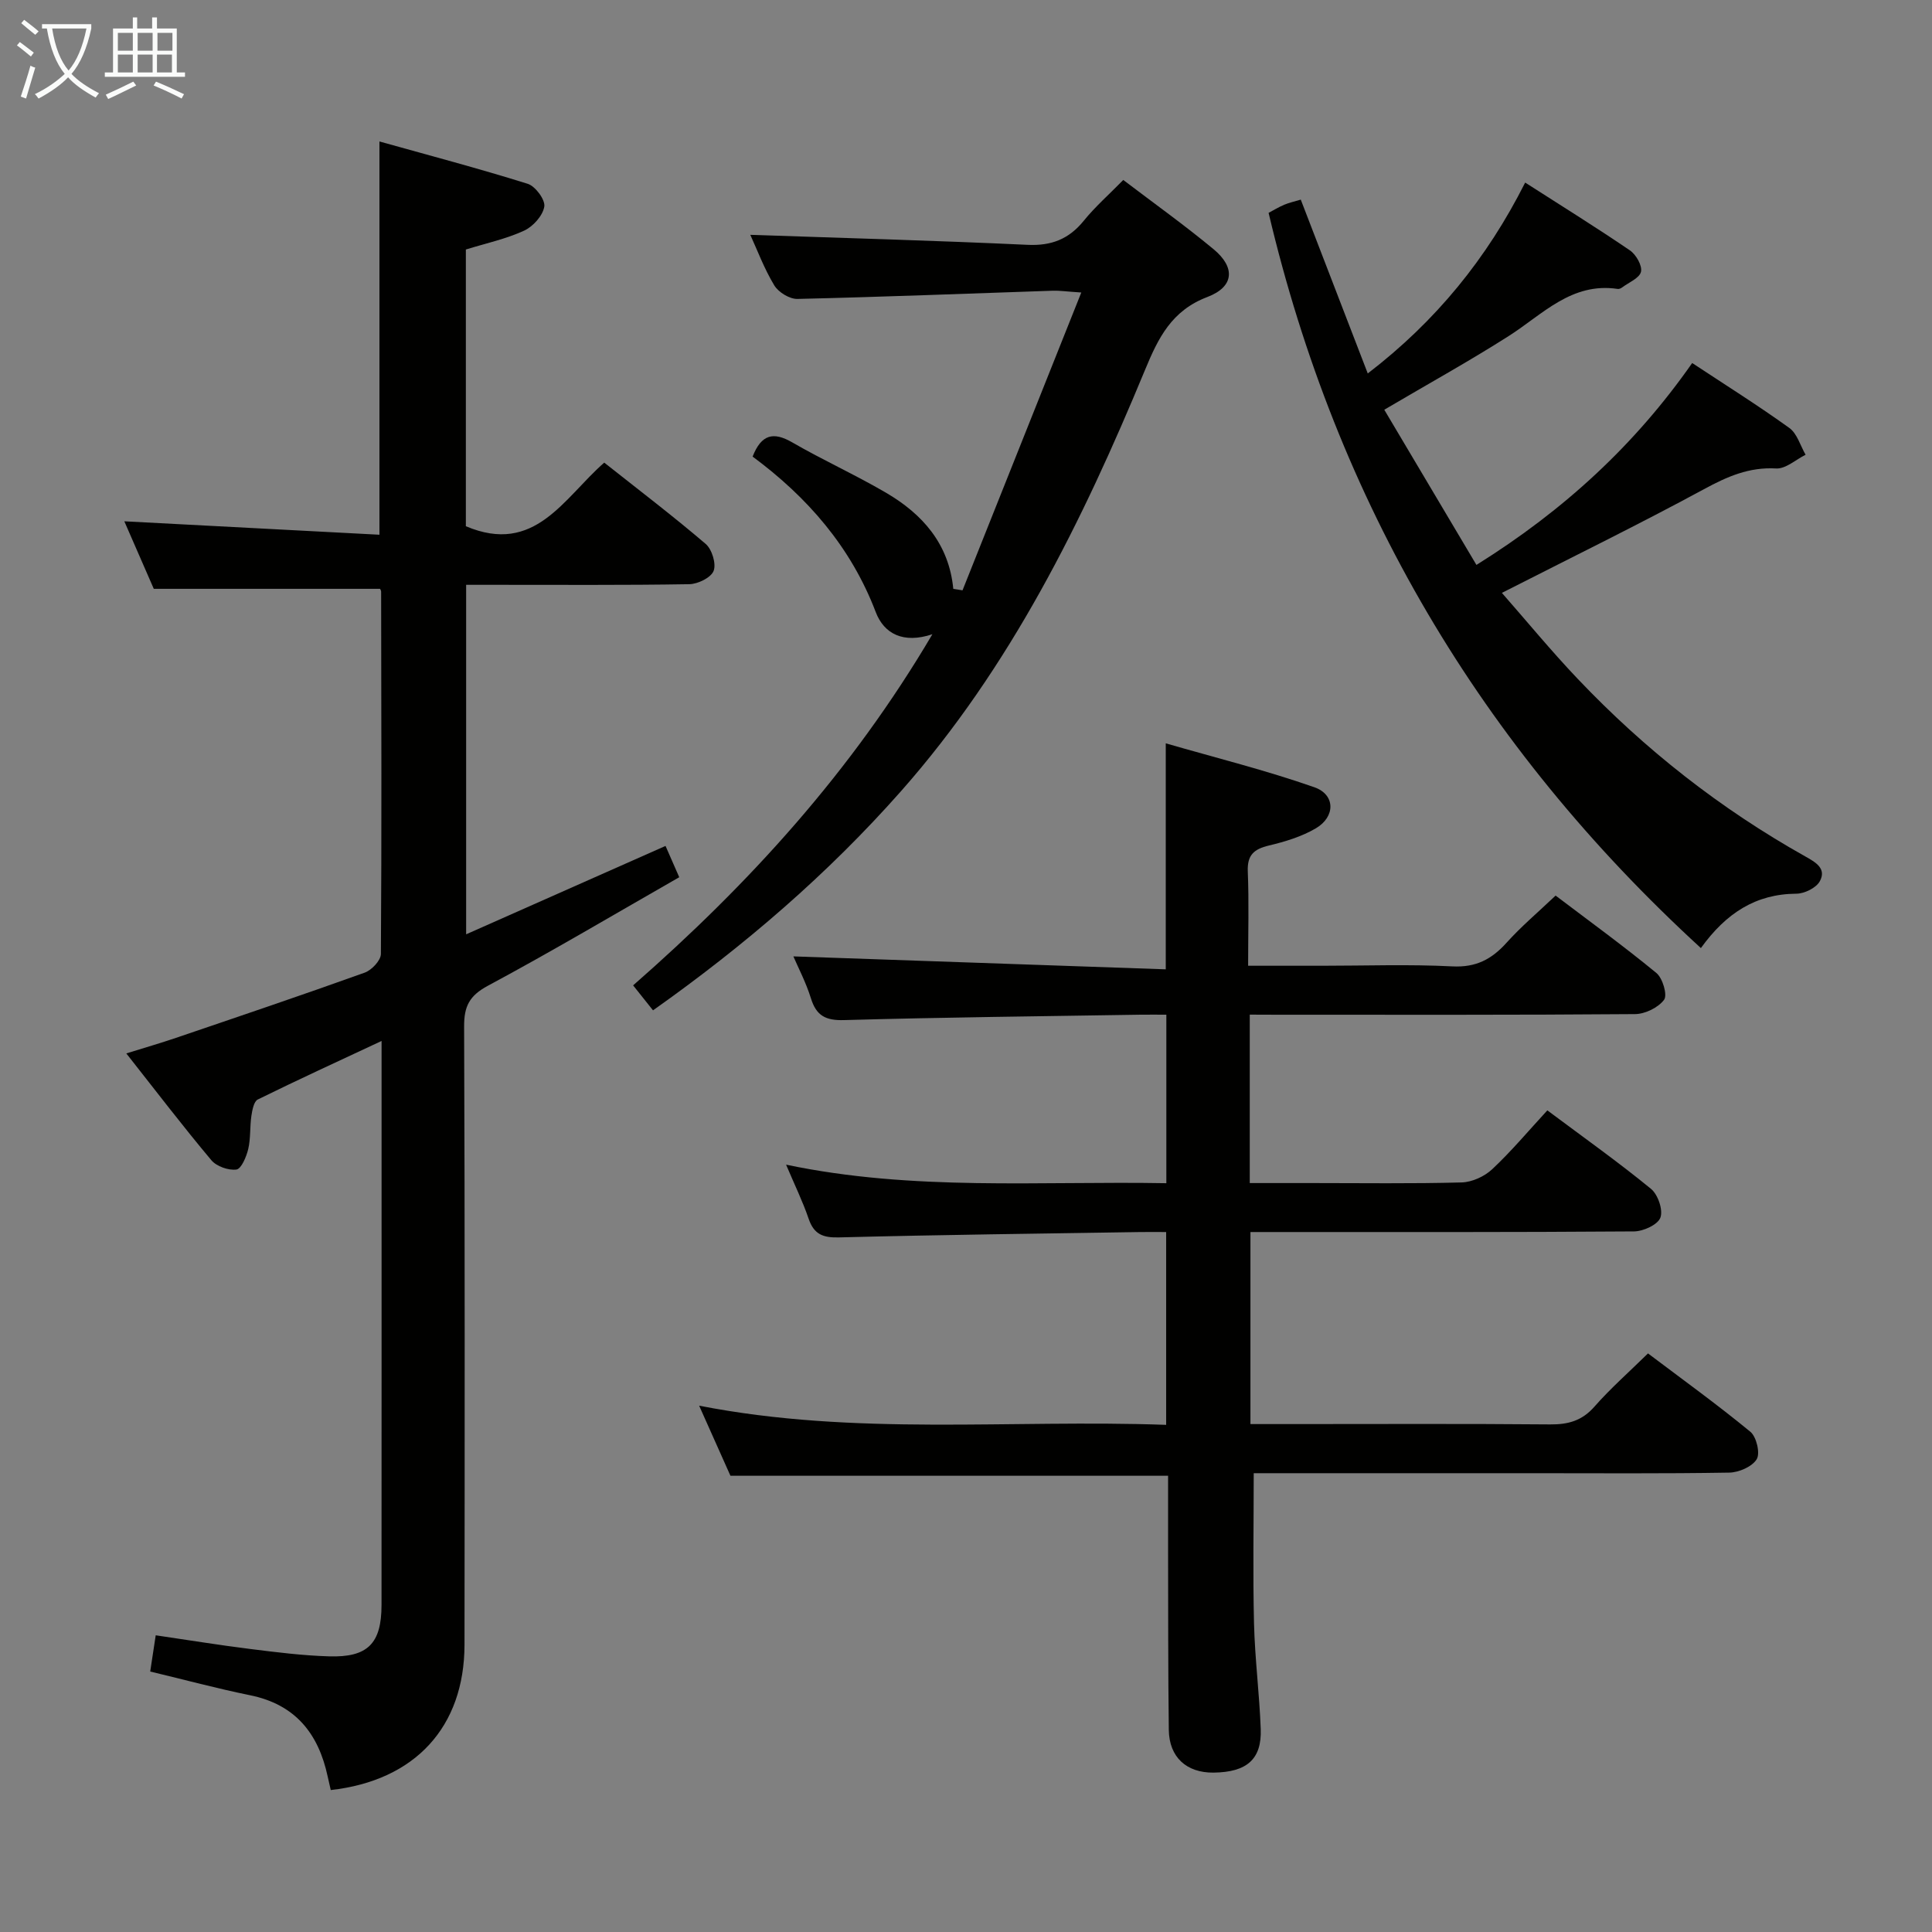 <svg enable-background="new 0 0 400 400" viewBox="0 0 400 400" xmlns="http://www.w3.org/2000/svg"><rect x="0" y="0" width="400" height="400" fill="#808080" stroke="none"/><g fill="#010100"><path d="m258.75 210.07v34.87h12.88c10.33 0 20.67.15 30.99-.13 2.16-.06 4.73-1.24 6.33-2.74 3.98-3.73 7.5-7.94 11.41-12.18 7.76 5.79 14.8 10.79 21.46 16.25 1.44 1.18 2.53 4.35 1.95 5.95-.53 1.46-3.52 2.84-5.44 2.86-25.33.19-50.66.13-75.99.13-.99 0-1.98 0-3.45 0v39.76h8.56c17.83 0 35.66-.09 53.5.07 3.76.03 6.61-.77 9.18-3.7 3.28-3.74 7.05-7.05 11.07-11 7.03 5.31 14.29 10.54 21.19 16.22 1.27 1.04 2.07 4.45 1.32 5.68-.94 1.55-3.7 2.75-5.7 2.78-13.66.23-27.33.12-40.99.12-17.5 0-35 0-52.5 0-1.81 0-3.61 0-4.95 0 0 10.62-.19 20.86.06 31.09.18 7.3 1.12 14.58 1.39 21.88.23 6.27-2.89 8.94-9.77 9.02-5.58.06-9.18-3.18-9.26-8.82-.16-12.33-.12-24.66-.15-36.99-.01-5.14 0-10.29 0-15.65-30.23 0-60.12 0-90.61 0-1.89-4.24-4.04-9.03-6.48-14.51 32.29 6.33 64.35 2.81 96.69 3.97 0-13.41 0-26.29 0-39.92-1.75 0-3.51-.02-5.27 0-20.81.33-41.62.57-62.43 1.11-3.34.09-5.21-.61-6.32-3.86-1.22-3.59-2.91-7.03-4.67-11.2 26.29 5.52 52.37 3.37 78.73 3.84 0-11.65 0-22.89 0-34.89-1.77 0-3.53-.02-5.28 0-20.48.33-40.96.54-61.43 1.12-3.84.11-5.76-.9-6.88-4.52-1.02-3.28-2.65-6.38-3.63-8.67 25.54.89 51.18 1.78 77.1 2.68 0-15.85 0-30.57 0-46.79 10.41 3.01 20.75 5.58 30.76 9.09 4.38 1.53 4.38 6.11.32 8.5-2.94 1.73-6.39 2.77-9.74 3.57-3.08.74-4.49 1.95-4.36 5.35.26 6.29.07 12.6.07 19.54h15.29c9 0 18.02-.33 26.99.13 4.88.25 8.13-1.46 11.22-4.89 2.99-3.33 6.45-6.25 10.16-9.77 6.74 5.11 13.98 10.36 20.87 16.03 1.3 1.07 2.32 4.56 1.59 5.54-1.21 1.63-3.94 2.96-6.03 2.97-24.66.2-49.33.13-73.99.13-1.81-.02-3.62-.02-5.76-.02z"/><path d="m68.48 370.61c-.21-.92-.44-1.86-.64-2.81-1.91-8.91-6.71-14.92-16.08-16.82-6.81-1.39-13.53-3.2-20.66-4.91.34-2.27.68-4.49 1.14-7.5 6.57.96 13.04 2.02 19.54 2.83 5.43.68 10.9 1.37 16.36 1.53 8.02.25 10.85-2.68 10.85-10.64.02-34.16.01-68.32.01-102.48 0-4.48 0-8.95 0-14.29-8.95 4.19-17.35 8.04-25.63 12.12-.81.4-1.14 2.18-1.32 3.37-.34 2.28-.13 4.67-.66 6.9-.38 1.59-1.43 4.09-2.44 4.23-1.65.22-4.12-.65-5.2-1.94-5.87-6.99-11.41-14.25-17.6-22.1 3.84-1.2 7.09-2.13 10.28-3.22 13.05-4.44 26.11-8.85 39.09-13.51 1.44-.52 3.33-2.53 3.34-3.86.17-24.99.09-49.99.05-74.99 0-.3-.22-.59-.23-.61-15.36 0-30.59 0-46.84 0-1.74-4-3.96-9.08-6.1-13.98 17.69.93 35.13 1.85 52.82 2.78 0-27.42 0-53.8 0-81.42 10.29 2.88 20.57 5.59 30.71 8.77 1.58.5 3.66 3.32 3.42 4.72-.32 1.89-2.33 4.13-4.19 4.98-3.73 1.72-7.84 2.59-12.05 3.9v57.29c14.3 6.06 20.24-5.81 28.65-13.17 7.1 5.62 14.21 11.03 21 16.83 1.3 1.11 2.22 4.1 1.65 5.58-.54 1.4-3.25 2.73-5.03 2.76-13.49.23-26.99.12-40.49.13-1.8 0-3.6 0-5.72 0v72.36c13.88-6.15 27.43-12.16 41.28-18.3.81 1.84 1.65 3.76 2.84 6.48-13.35 7.63-26.33 15.34-39.62 22.47-3.84 2.06-4.94 4.27-4.92 8.44.16 42.66.12 85.32.08 127.99-.02 17.02-10.23 28.14-27.69 30.09z"/><path d="m352.15 196.29c-45.71-41.9-75.37-92.3-89.5-152.22.95-.5 2.05-1.18 3.23-1.68 1.04-.44 2.17-.68 3.43-1.06 4.6 11.94 9.13 23.67 13.87 35.99 14.15-10.86 24.69-23.84 32.59-39.52 7.54 4.83 14.72 9.29 21.69 14.04 1.27.87 2.57 3.14 2.29 4.42-.29 1.31-2.5 2.2-3.89 3.24-.25.19-.64.37-.93.32-9.57-1.43-15.53 5.27-22.58 9.76-8.1 5.16-16.53 9.82-25.75 15.25 6.14 10.34 12.51 21.07 19.08 32.13 18.27-11.4 32.89-24.96 44.67-41.8 6.89 4.55 13.65 8.79 20.12 13.45 1.61 1.16 2.27 3.66 3.36 5.54-2.03 1.01-4.12 2.95-6.09 2.84-5.62-.32-10.14 1.68-14.95 4.29-13.54 7.33-27.39 14.11-41.84 21.47 5.06 5.76 10.18 12 15.73 17.83 13.84 14.57 29.5 26.87 47.04 36.71 2.19 1.23 4.48 2.52 3.06 5.15-.74 1.38-3.19 2.59-4.87 2.59-8.41.06-14.54 4.02-19.76 11.26z"/><path d="m199.28 122.22c8.09-20.27 16.17-40.55 24.59-61.66-3.09-.2-4.51-.42-5.93-.37-17.61.59-35.22 1.29-52.84 1.7-1.62.04-3.93-1.38-4.79-2.8-2.1-3.47-3.53-7.34-4.97-10.47 19.27.66 38.34 1.18 57.4 2.07 4.94.23 8.54-1.17 11.63-4.97 2.39-2.95 5.29-5.49 8.19-8.46 6.34 4.82 12.69 9.36 18.69 14.33 4.57 3.78 4.28 7.79-1.28 9.9-7.41 2.81-10.18 8.5-12.91 15.11-12.95 31.3-27.83 61.53-50.52 87.21-15.17 17.16-32.39 31.97-51.34 45.37-1.33-1.67-2.55-3.2-4.12-5.17 24.03-21.03 45.21-44.26 61.96-72.7-6.01 2.01-10.01-.08-11.73-4.59-5.15-13.52-14.19-23.82-25.49-32.19 1.82-4.62 4.3-5.2 8.22-2.93 6.33 3.66 13.02 6.69 19.34 10.38 7.6 4.43 13.09 10.61 13.99 19.94.64.09 1.28.2 1.91.3z"/></g><path d="m6.4 11.7c-1-.8-1.9-1.6-2.9-2.3l.6-.7c.9.7 1.9 1.4 2.9 2.2zm-2.1 8.3c.7-2.1 1.4-4.2 2-6.4.2.1.6.3 1 .4-.7 2.3-1.3 4.4-1.9 6.4zm3-12.8c-1.1-.9-2.1-1.7-2.9-2.4l.6-.7c1 .8 2 1.5 3 2.4zm1.4-1.3v-.9h10.2v.9c-.9 4.2-2.3 7.3-4.1 9.4 1.3 1.4 3.2 2.7 5.7 4-.2.2-.4.5-.7.9-2.5-1.4-4.4-2.7-5.7-4.2-1.4 1.5-3.5 3-6.1 4.4 0 0 0 0-.1-.1-.3-.4-.5-.7-.7-.8 2.7-1.3 4.7-2.8 6.2-4.2-1.8-2.2-3-5.3-3.7-9.4zm9.2 0h-7.1c.6 3.8 1.7 6.7 3.4 8.7 1.7-2 2.9-4.8 3.7-8.7z" fill="#fafbfa"/><path d="m31.6 3.6h.9v2.3h4.1v9.1h1.7v.9h-16.6v-.9h1.7v-9.1h4.1v-2.3h.9v2.3h3.1v-2.3zm-4 13.3.6.8c-1.9.9-3.8 1.9-5.8 2.8-.2-.3-.3-.6-.5-.9 2-.9 3.9-1.8 5.7-2.7zm-3.2-10.1v3.7h3.1v-3.7zm0 4.5v3.7h3.1v-3.7zm4.1-4.5v3.7h3.1v-3.7zm0 4.5v3.7h3.1v-3.7zm9.1 9.1c-2.1-1.1-4.1-2-5.8-2.7l.5-.8c2.2.9 4.1 1.8 5.8 2.6zm-1.9-13.6h-3.1v3.7h3.1zm-3.2 4.5v3.7h3.1v-3.7z" fill="#fafbfa"/></svg>